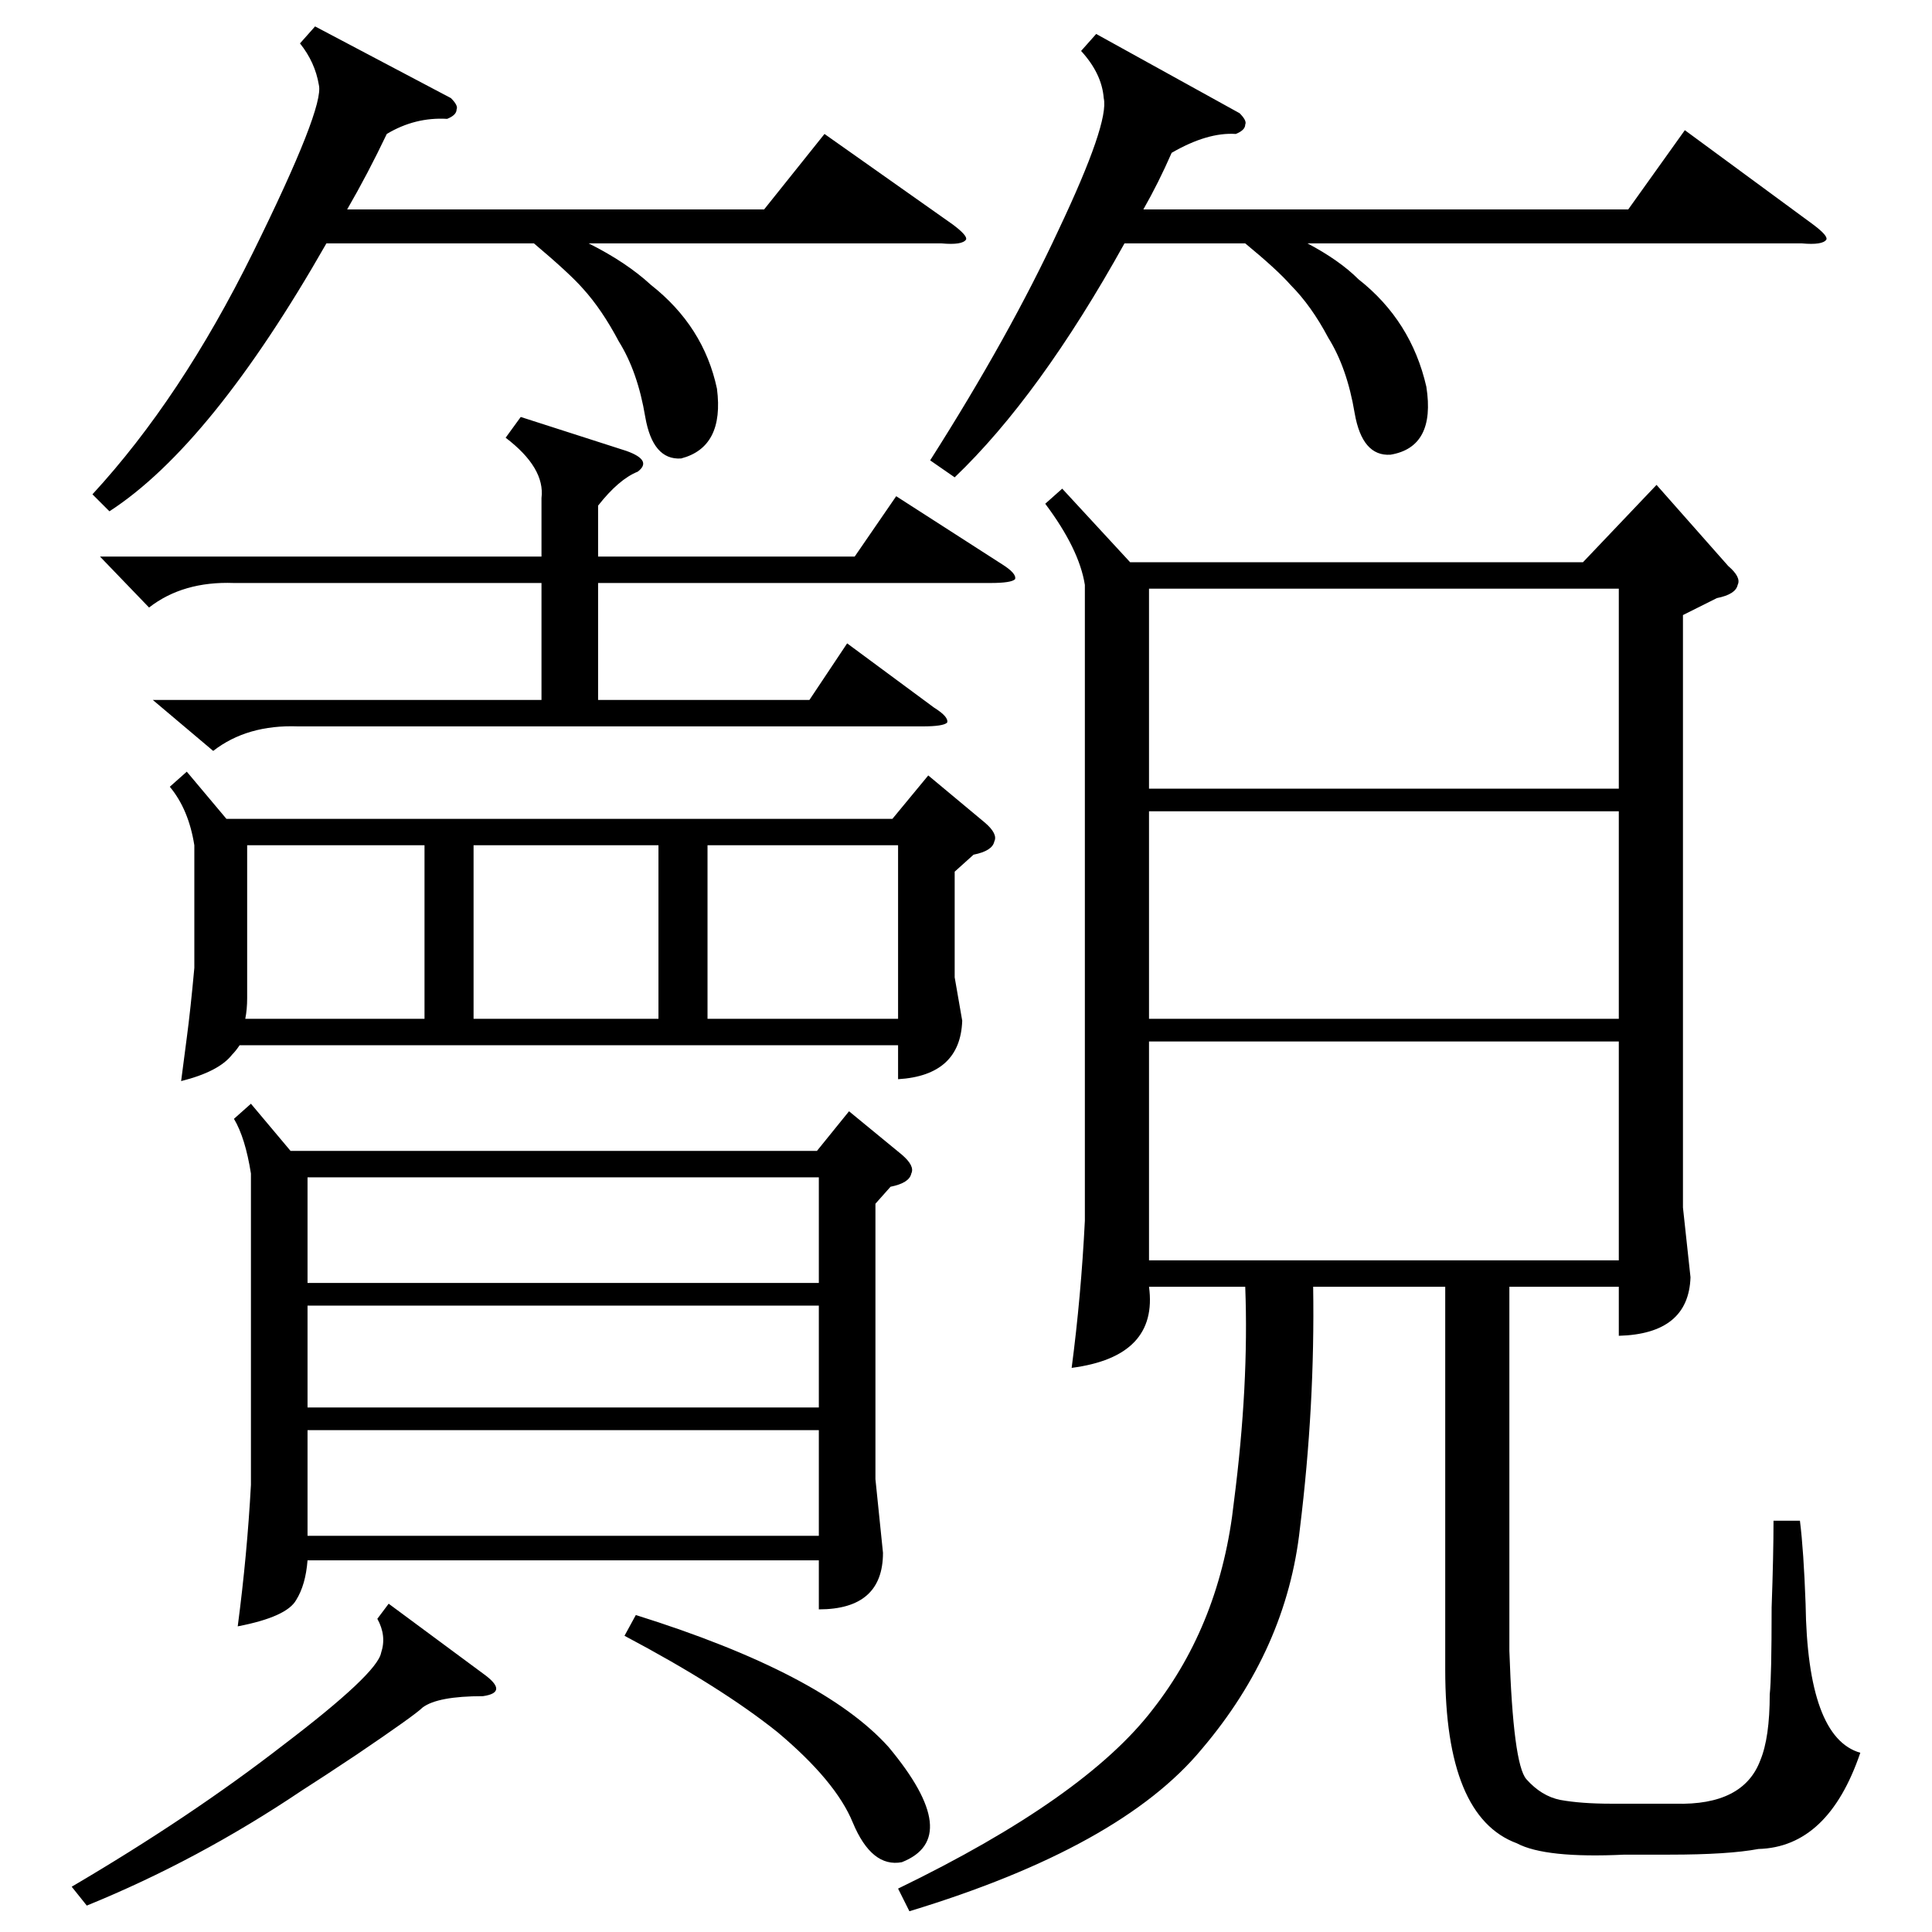 <?xml version="1.0" standalone="no"?>
<!DOCTYPE svg PUBLIC "-//W3C//DTD SVG 1.1//EN" "http://www.w3.org/Graphics/SVG/1.1/DTD/svg11.dtd" >
<svg xmlns="http://www.w3.org/2000/svg" xmlns:xlink="http://www.w3.org/1999/xlink" version="1.1" viewBox="0 -205 1024 1024">
  <g transform="matrix(1 0 0 -1 0 819)">
   <path fill="currentColor"
d="M563 765l36 -39h240l39 41l38 -43q7 -6 5 -10q-1 -5 -11 -7l-18 -9v-314l4 -37q-1 -30 -38 -31v26h-58v-193q2 -60 9 -68q8 -9 18 -11q11 -2 27 -2h34q36 -1 45 23q5 12 5 35q1 9 1 46q1 28 1 46h14q2 -16 3 -44q1 -71 29 -79q-17 -50 -54 -51q-16 -3 -47 -3h-24
q-42 -2 -57 6q-38 14 -38 92v203h-70q1 -63 -7 -128q-7 -64 -52 -117q-43 -52 -155 -86l-6 12q99 48 135 95q36 46 43 110q8 62 6 114h-51q5 -37 -41 -43q5 38 7 78v337q-3 19 -21 43zM133 439l21 -25h279l17 21l28 -23q7 -6 5 -10q-1 -5 -11 -7l-8 -9v-146l4 -39
q0 -30 -34 -30v26h-271q-1 -13 -6 -21q-5 -9 -31 -14q5 38 7 75v165q-3 19 -9 29zM99 615l21 -25h353l19 23l30 -25q7 -6 5 -10q-1 -5 -11 -7l-10 -9v-56l4 -23q-1 -29 -34 -31v18h-349q-2 -3 -4 -5q-7 -9 -27 -14q1 8 3 23t4 37v65q-3 19 -13 31zM858 472h-249v-116h249
v116zM858 594h-249v-110h249v110zM609 606h249v106h-249v-106zM581 1006l76 -42q4 -4 3 -6q0 -3 -5 -5q-15 1 -34 -10q-7 -16 -15 -30h257l30 42l68 -50q8 -6 7 -8q-2 -3 -13 -2h-262q17 -9 27 -19q28 -22 36 -57q5 -32 -19 -36q-15 -1 -19 22q-4 24 -14 40q-9 17 -20 28
q-7 8 -24 22h-64q-45 -81 -90 -124l-13 9q42 66 68 122q27 57 24 70q-1 13 -12 25zM167 1010l72 -38q4 -4 3 -6q0 -3 -5 -5q-17 1 -32 -8q-10 -21 -21 -40h221l32 40l68 -48q8 -6 7 -8q-2 -3 -13 -2h-187q20 -10 33 -22q28 -22 35 -55q4 -31 -19 -37q-15 -1 -19 22
q-4 24 -14 40q-9 17 -19 28q-7 8 -26 24h-110q-61 -107 -115 -142l-9 9q47 51 85 128t35 89q-2 12 -10 22zM276 803l56 -18q14 -5 6 -11q-10 -4 -21 -18v-27h136l22 32l56 -36q8 -5 7 -8q-2 -2 -13 -2h-208v-62h112l20 30l46 -34q8 -5 7 -8q-2 -2 -13 -2h-331q-27 1 -45 -13
l-32 27h206v62h-163q-27 1 -45 -13l-26 27h234v31q2 16 -19 32zM434 266h-271v-56h271v56zM163 344h271v56h-271v-56zM434 332h-271v-54h271v54zM375 484h101v92h-101v-92zM349 576h-98v-92h98v92zM131 576v-81q0 -6 -1 -11h95v92h-94zM206 174l50 -37q7 -5 7 -8t-7 -4
q-24 0 -32 -6q-4 -4 -35 -25q-18 -12 -29 -19q-55 -37 -114 -61l-8 10q63 37 112 75q50 38 52 49q3 9 -2 18zM331 157l6 11q99 -31 134 -70q40 -48 7 -61q-16 -3 -26 21q-9 22 -40 48q-30 24 -81 51z" />
  </g>

</svg>
